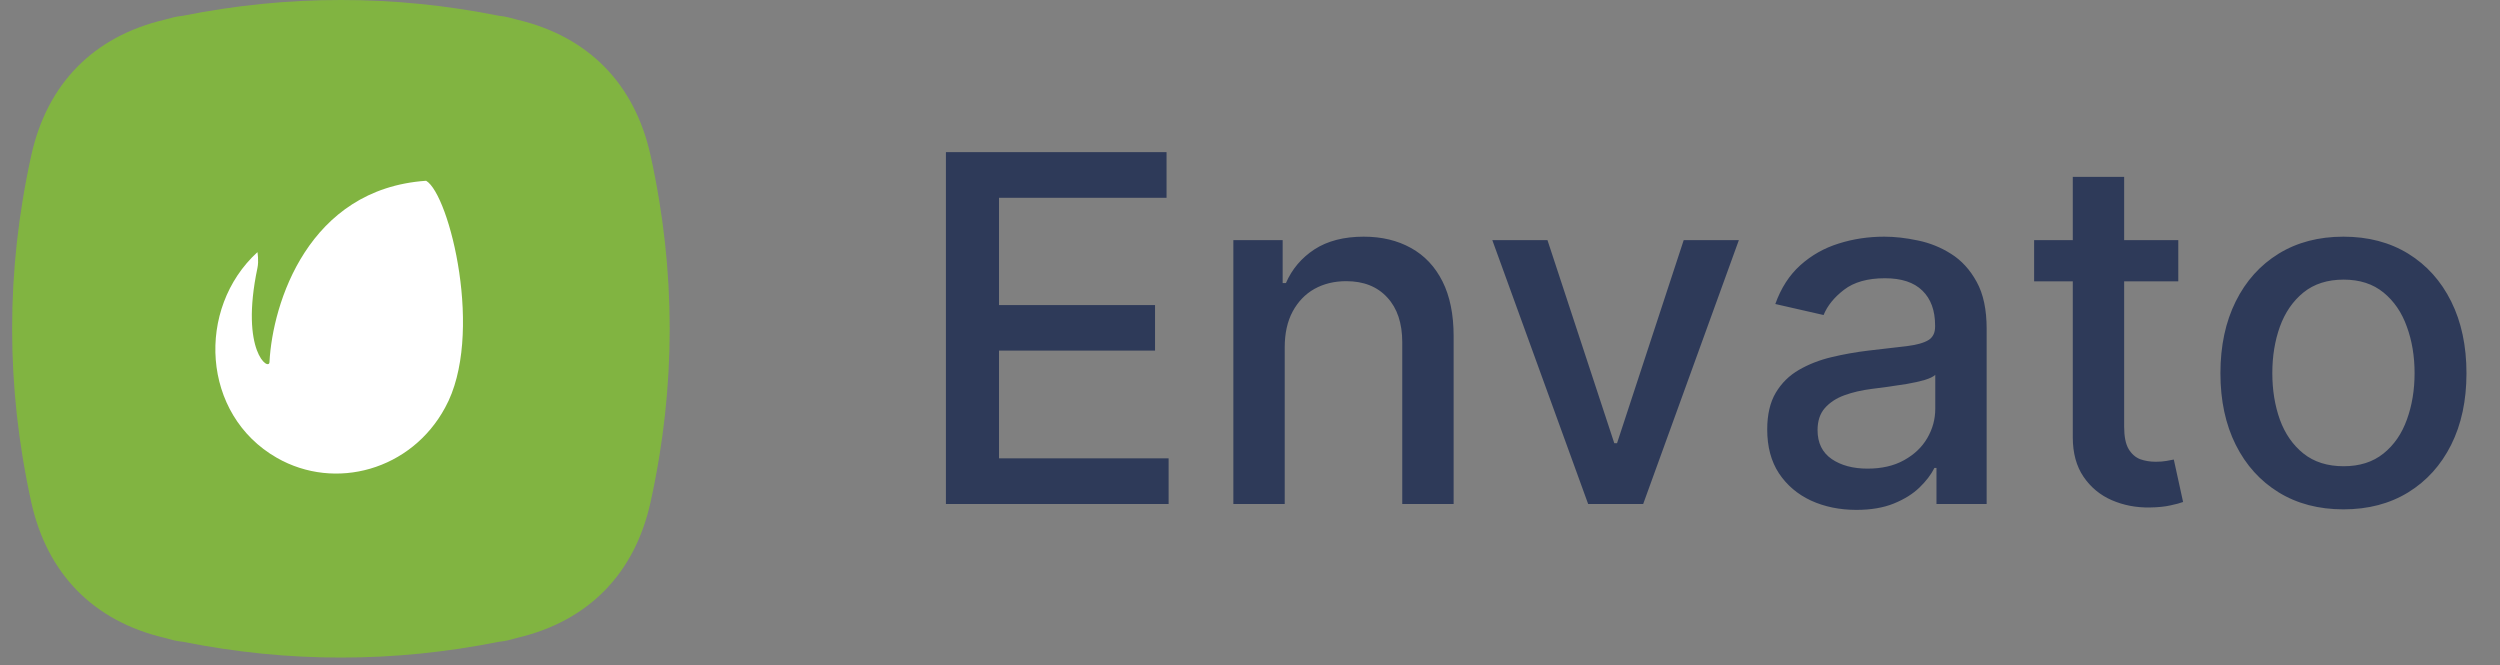 <svg width="124" height="33" viewBox="0 0 124 33" fill="none" xmlns="http://www.w3.org/2000/svg">
<rect x="0" y="0" width="124" height="33" fill="#808080" stroke="none"/>
<path fill-rule="evenodd" clip-rule="evenodd" d="M32.851 21.64C32.873 21.483 32.891 21.325 32.91 21.167C32.934 20.976 32.96 20.783 32.981 20.591C33.003 20.386 33.021 20.182 33.041 19.977C33.055 19.828 33.071 19.679 33.083 19.53C33.101 19.312 33.115 19.095 33.129 18.877C33.138 18.738 33.149 18.6 33.157 18.461C33.168 18.251 33.176 18.041 33.184 17.831C33.19 17.682 33.197 17.534 33.201 17.386C33.207 17.194 33.208 17.003 33.21 16.813C33.212 16.644 33.216 16.476 33.216 16.307C33.216 16.139 33.212 15.97 33.21 15.802C33.208 15.611 33.207 15.42 33.201 15.229C33.197 15.081 33.19 14.933 33.184 14.784C33.176 14.574 33.168 14.364 33.157 14.154C33.149 14.015 33.138 13.876 33.129 13.738C33.115 13.52 33.101 13.303 33.083 13.085C33.071 12.936 33.055 12.787 33.041 12.638C33.021 12.433 33.003 12.228 32.981 12.024C32.96 11.831 32.934 11.64 32.91 11.448C32.891 11.29 32.873 11.132 32.851 10.975C32.811 10.681 32.766 10.387 32.719 10.093C32.71 10.041 32.703 9.99 32.695 9.938C32.573 9.192 32.431 8.446 32.266 7.702C31.48 4.151 29.179 1.811 25.67 0.981C25.515 0.937 25.358 0.895 25.198 0.857C25.053 0.822 24.904 0.801 24.753 0.784C22.146 0.262 19.527 -0.003 16.909 2.16401e-05C14.29 -0.003 11.672 0.262 9.065 0.784C8.914 0.801 8.764 0.822 8.62 0.857C8.459 0.895 8.303 0.937 8.148 0.981C4.639 1.811 2.338 4.151 1.552 7.702C1.387 8.446 1.245 9.192 1.123 9.938C1.114 9.99 1.107 10.043 1.099 10.095C1.052 10.388 1.007 10.681 0.967 10.974C0.945 11.132 0.927 11.29 0.908 11.448C0.884 11.64 0.858 11.832 0.837 12.024C0.814 12.229 0.796 12.434 0.777 12.639C0.763 12.787 0.747 12.936 0.735 13.085C0.717 13.302 0.703 13.519 0.689 13.737C0.68 13.876 0.669 14.015 0.661 14.154C0.649 14.364 0.642 14.573 0.634 14.783C0.628 14.931 0.621 15.081 0.616 15.229C0.611 15.42 0.61 15.611 0.608 15.802C0.606 15.97 0.602 16.139 0.602 16.307C0.602 16.476 0.606 16.644 0.608 16.813C0.61 17.003 0.611 17.194 0.616 17.386C0.621 17.534 0.628 17.683 0.634 17.832C0.642 18.042 0.649 18.251 0.661 18.46C0.669 18.599 0.68 18.739 0.689 18.878C0.703 19.095 0.717 19.313 0.735 19.53C0.747 19.679 0.763 19.828 0.777 19.976C0.796 20.181 0.814 20.386 0.837 20.591C0.858 20.783 0.884 20.975 0.908 21.167C0.927 21.325 0.945 21.483 0.967 21.641C1.007 21.934 1.052 22.227 1.099 22.52C1.107 22.572 1.114 22.625 1.123 22.677C1.245 23.423 1.387 24.168 1.552 24.913C2.338 28.464 4.639 30.804 8.148 31.634C8.303 31.678 8.459 31.72 8.62 31.759C8.764 31.793 8.914 31.814 9.065 31.831C11.672 32.352 14.29 32.618 16.909 32.615C19.527 32.618 22.146 32.352 24.753 31.831C24.904 31.814 25.053 31.793 25.198 31.759C25.358 31.72 25.515 31.678 25.67 31.634C29.179 30.804 31.48 28.464 32.266 24.913C32.431 24.168 32.573 23.423 32.695 22.677C32.703 22.625 32.71 22.573 32.719 22.521C32.766 22.227 32.811 21.934 32.851 21.64Z" fill="#81B441"/>
<path d="M16.792 3.615C10.135 3.615 4.723 9.244 4.723 16.167C4.723 23.09 10.135 28.719 16.792 28.719C23.449 28.719 28.861 23.09 28.861 16.167C28.861 9.244 23.449 3.615 16.792 3.615Z" fill="#81B441"/>
<path d="M21.136 8.966C15.284 9.368 13.517 15.046 13.367 17.951C13.367 18.429 11.892 17.461 12.769 13.291C12.845 12.933 12.769 12.506 12.769 12.506C9.722 15.294 9.984 20.565 13.73 22.707C16.634 24.369 20.41 23.311 22.079 20.216C24.04 16.667 22.297 9.645 21.136 8.966Z" fill="white"/>
<path d="M46.918 25V7.545H57.861V9.812H49.551V15.131H57.29V17.389H49.551V22.733H57.963V25H46.918ZM63.722 17.227V25H61.174V11.909H63.62V14.04H63.782C64.083 13.347 64.555 12.79 65.197 12.369C65.844 11.949 66.66 11.739 67.643 11.739C68.535 11.739 69.316 11.926 69.987 12.301C70.657 12.671 71.177 13.222 71.546 13.954C71.915 14.688 72.1 15.594 72.1 16.673V25H69.552V16.98C69.552 16.031 69.305 15.29 68.81 14.756C68.316 14.216 67.637 13.946 66.773 13.946C66.183 13.946 65.657 14.074 65.197 14.329C64.742 14.585 64.381 14.96 64.114 15.454C63.853 15.943 63.722 16.534 63.722 17.227ZM86.248 11.909L81.501 25H78.773L74.018 11.909H76.754L80.069 21.983H80.205L83.512 11.909H86.248ZM92.077 25.29C91.248 25.29 90.498 25.136 89.827 24.829C89.157 24.517 88.626 24.065 88.234 23.474C87.847 22.884 87.654 22.159 87.654 21.301C87.654 20.562 87.796 19.954 88.08 19.477C88.364 19 88.748 18.622 89.231 18.344C89.714 18.065 90.254 17.855 90.85 17.713C91.447 17.571 92.055 17.463 92.674 17.389C93.458 17.298 94.094 17.224 94.583 17.168C95.072 17.105 95.427 17.006 95.648 16.869C95.87 16.733 95.981 16.511 95.981 16.204V16.145C95.981 15.401 95.771 14.824 95.35 14.415C94.935 14.006 94.316 13.801 93.492 13.801C92.634 13.801 91.958 13.992 91.464 14.372C90.975 14.747 90.637 15.165 90.45 15.625L88.055 15.079C88.339 14.284 88.754 13.642 89.299 13.153C89.85 12.659 90.484 12.301 91.2 12.079C91.915 11.852 92.668 11.739 93.458 11.739C93.981 11.739 94.535 11.801 95.12 11.926C95.711 12.046 96.262 12.267 96.773 12.591C97.29 12.915 97.714 13.378 98.043 13.98C98.373 14.577 98.538 15.352 98.538 16.307V25H96.049V23.21H95.947C95.782 23.54 95.535 23.864 95.205 24.182C94.876 24.5 94.452 24.764 93.935 24.974C93.418 25.185 92.799 25.29 92.077 25.29ZM92.631 23.244C93.336 23.244 93.938 23.105 94.438 22.827C94.944 22.548 95.327 22.185 95.589 21.736C95.856 21.281 95.989 20.796 95.989 20.278V18.591C95.898 18.682 95.722 18.767 95.461 18.847C95.205 18.921 94.913 18.986 94.583 19.043C94.254 19.094 93.933 19.142 93.62 19.188C93.308 19.227 93.046 19.261 92.836 19.29C92.342 19.352 91.89 19.457 91.481 19.605C91.077 19.753 90.754 19.966 90.509 20.244C90.271 20.517 90.151 20.881 90.151 21.335C90.151 21.966 90.384 22.443 90.85 22.767C91.316 23.085 91.91 23.244 92.631 23.244ZM108.043 11.909V13.954H100.892V11.909H108.043ZM102.81 8.773H105.358V21.156C105.358 21.651 105.432 22.023 105.58 22.273C105.727 22.517 105.918 22.685 106.151 22.776C106.389 22.861 106.648 22.903 106.926 22.903C107.131 22.903 107.31 22.889 107.463 22.861C107.616 22.832 107.736 22.81 107.821 22.793L108.281 24.898C108.134 24.954 107.923 25.011 107.651 25.068C107.378 25.131 107.037 25.165 106.628 25.171C105.957 25.182 105.332 25.062 104.753 24.812C104.173 24.562 103.705 24.176 103.347 23.653C102.989 23.131 102.81 22.474 102.81 21.685V8.773ZM116.235 25.264C115.008 25.264 113.937 24.983 113.022 24.421C112.107 23.858 111.397 23.071 110.891 22.06C110.386 21.048 110.133 19.866 110.133 18.514C110.133 17.156 110.386 15.969 110.891 14.952C111.397 13.935 112.107 13.145 113.022 12.582C113.937 12.02 115.008 11.739 116.235 11.739C117.462 11.739 118.533 12.02 119.448 12.582C120.363 13.145 121.073 13.935 121.579 14.952C122.085 15.969 122.337 17.156 122.337 18.514C122.337 19.866 122.085 21.048 121.579 22.06C121.073 23.071 120.363 23.858 119.448 24.421C118.533 24.983 117.462 25.264 116.235 25.264ZM116.244 23.125C117.039 23.125 117.698 22.915 118.221 22.494C118.744 22.074 119.13 21.514 119.38 20.815C119.636 20.116 119.763 19.347 119.763 18.506C119.763 17.671 119.636 16.903 119.38 16.204C119.13 15.5 118.744 14.935 118.221 14.508C117.698 14.082 117.039 13.869 116.244 13.869C115.442 13.869 114.778 14.082 114.249 14.508C113.727 14.935 113.337 15.5 113.082 16.204C112.832 16.903 112.707 17.671 112.707 18.506C112.707 19.347 112.832 20.116 113.082 20.815C113.337 21.514 113.727 22.074 114.249 22.494C114.778 22.915 115.442 23.125 116.244 23.125Z" fill="#2E3A59"/>
</svg>
